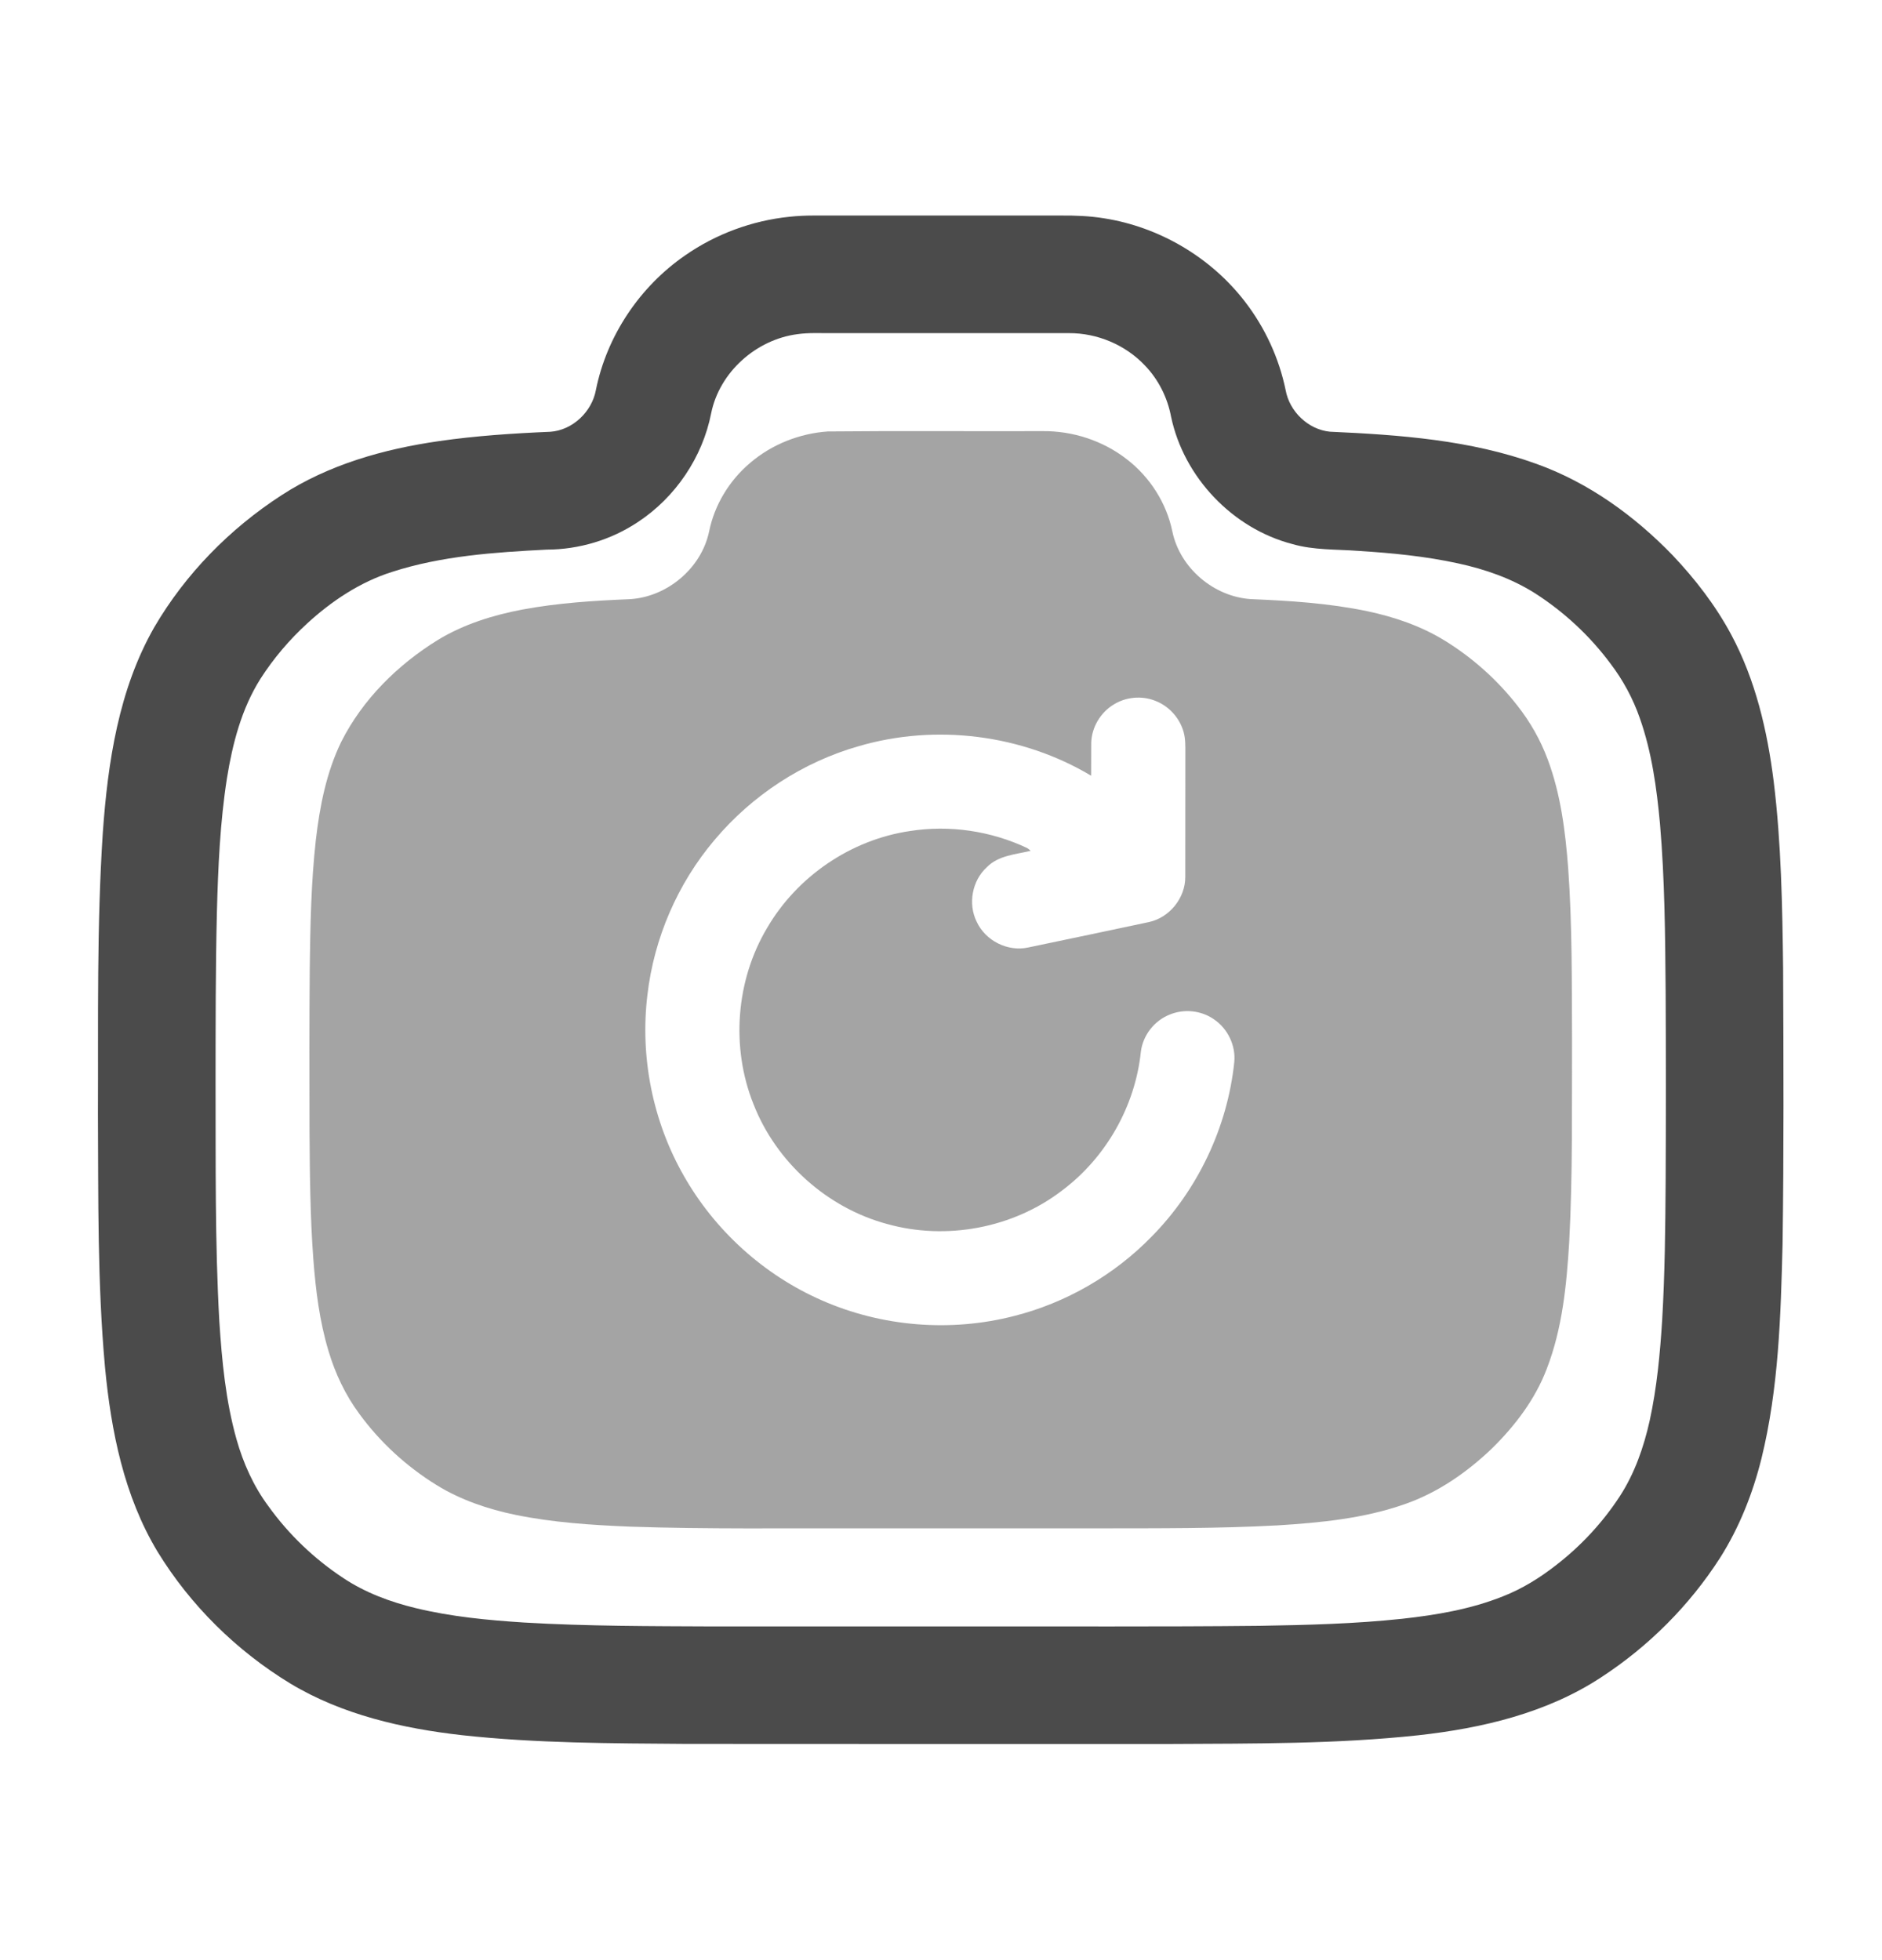 <svg width="24" height="25" viewBox="0 0 24 25" fill="none" xmlns="http://www.w3.org/2000/svg">
<g clip-path="url(#clip0_28585_124339)">
<path d="M10.065 2.765C10.166 2.754 10.268 2.749 10.37 2.749C11.42 2.749 12.469 2.749 13.518 2.749C13.705 2.747 13.892 2.754 14.077 2.784C14.784 2.894 15.444 3.283 15.879 3.851C16.133 4.181 16.311 4.568 16.395 4.976C16.444 5.248 16.681 5.478 16.959 5.506C17.847 5.546 18.752 5.611 19.595 5.917C20.258 6.155 20.843 6.578 21.33 7.082C21.619 7.387 21.878 7.723 22.077 8.094C22.387 8.672 22.538 9.321 22.619 9.968C22.716 10.759 22.729 11.557 22.739 12.353C22.744 13.523 22.749 14.693 22.732 15.864C22.709 16.78 22.683 17.707 22.463 18.602C22.352 19.048 22.181 19.481 21.935 19.869C21.545 20.477 21.024 20.998 20.42 21.392C19.728 21.848 18.902 22.042 18.088 22.132C17.042 22.245 15.988 22.237 14.937 22.243C12.874 22.243 10.812 22.244 8.75 22.242C7.797 22.235 6.84 22.235 5.891 22.131C5.131 22.045 4.363 21.87 3.702 21.472C3.017 21.055 2.429 20.476 2.01 19.792C1.582 19.083 1.416 18.252 1.339 17.437C1.241 16.361 1.255 15.279 1.249 14.199C1.254 13.007 1.233 11.812 1.311 10.621C1.375 9.721 1.513 8.794 1.968 7.999C2.365 7.32 2.93 6.744 3.589 6.317C4.19 5.926 4.894 5.727 5.599 5.626C6.069 5.558 6.544 5.527 7.018 5.507C7.302 5.487 7.548 5.252 7.599 4.975C7.738 4.283 8.158 3.656 8.739 3.256C9.13 2.984 9.591 2.814 10.065 2.765ZM10.17 4.262C9.643 4.33 9.175 4.746 9.069 5.271C8.959 5.832 8.614 6.342 8.137 6.657C7.794 6.886 7.384 7.009 6.972 7.01C6.308 7.044 5.634 7.089 4.997 7.295C4.592 7.424 4.231 7.664 3.919 7.95C3.691 8.159 3.488 8.397 3.321 8.658C3.08 9.04 2.965 9.485 2.894 9.927C2.806 10.491 2.781 11.064 2.766 11.634C2.748 12.361 2.75 13.088 2.749 13.815C2.752 14.828 2.74 15.841 2.797 16.853C2.83 17.358 2.878 17.867 3.016 18.357C3.102 18.662 3.234 18.957 3.424 19.212C3.682 19.571 4.006 19.881 4.375 20.125C4.655 20.312 4.974 20.431 5.3 20.51C5.752 20.62 6.217 20.664 6.681 20.694C7.49 20.742 8.3 20.74 9.11 20.744C10.152 20.744 11.195 20.744 12.238 20.744C13.512 20.741 14.787 20.75 16.061 20.736C16.669 20.726 17.279 20.711 17.884 20.646C18.319 20.598 18.756 20.524 19.164 20.361C19.41 20.265 19.636 20.125 19.844 19.962C20.16 19.718 20.436 19.421 20.655 19.086C20.846 18.793 20.962 18.457 21.038 18.117C21.13 17.694 21.17 17.262 21.197 16.831C21.231 16.246 21.237 15.66 21.241 15.075C21.245 14.265 21.245 13.456 21.241 12.647C21.235 11.934 21.23 11.22 21.169 10.509C21.127 10.053 21.065 9.595 20.912 9.161C20.825 8.91 20.697 8.673 20.536 8.462C20.272 8.107 19.942 7.801 19.569 7.563C19.272 7.376 18.937 7.26 18.596 7.186C18.176 7.094 17.748 7.053 17.32 7.026C17.041 7.005 16.756 7.018 16.484 6.94C15.719 6.742 15.097 6.088 14.934 5.315C14.888 5.07 14.772 4.839 14.599 4.66C14.351 4.398 13.992 4.247 13.631 4.249C12.619 4.249 11.606 4.249 10.593 4.249C10.452 4.25 10.31 4.242 10.17 4.262Z" fill="#4B4B4B"/>
<path opacity="0.5" d="M10.557 5.503C11.469 5.494 12.381 5.502 13.292 5.499C13.678 5.494 14.065 5.62 14.37 5.858C14.664 6.084 14.877 6.417 14.951 6.782C15.049 7.245 15.476 7.608 15.947 7.641C16.445 7.662 16.945 7.693 17.434 7.795C17.78 7.868 18.121 7.984 18.423 8.17C18.777 8.388 19.093 8.67 19.349 8.998C19.513 9.206 19.645 9.438 19.737 9.686C19.903 10.129 19.962 10.603 19.998 11.072C20.05 11.798 20.044 12.527 20.047 13.254C20.044 14.117 20.057 14.98 20.011 15.842C19.978 16.388 19.924 16.944 19.725 17.458C19.578 17.846 19.322 18.183 19.028 18.472C18.708 18.779 18.335 19.038 17.915 19.184C17.395 19.367 16.841 19.421 16.295 19.455C15.536 19.496 14.774 19.492 14.014 19.493C13.009 19.493 12.003 19.493 10.998 19.493C10.008 19.49 9.019 19.505 8.03 19.471C7.543 19.451 7.053 19.419 6.574 19.321C6.221 19.248 5.872 19.13 5.564 18.939C5.183 18.703 4.846 18.394 4.582 18.032C4.404 17.792 4.275 17.518 4.19 17.233C4.075 16.853 4.026 16.457 3.996 16.062C3.955 15.517 3.951 14.97 3.947 14.423C3.945 13.734 3.944 13.044 3.95 12.354C3.957 11.806 3.967 11.257 4.028 10.711C4.078 10.283 4.162 9.851 4.352 9.461C4.625 8.919 5.074 8.476 5.587 8.16C5.916 7.961 6.288 7.845 6.664 7.774C7.115 7.69 7.574 7.661 8.032 7.642C8.509 7.614 8.945 7.247 9.043 6.778C9.112 6.438 9.302 6.127 9.566 5.904C9.842 5.668 10.195 5.528 10.557 5.503ZM14.2 8.987C14.033 9.089 13.92 9.278 13.916 9.476C13.914 9.615 13.917 9.755 13.915 9.894C13.036 9.368 11.938 9.229 10.954 9.516C10.239 9.719 9.59 10.144 9.112 10.713C8.641 11.269 8.34 11.966 8.256 12.69C8.16 13.482 8.324 14.303 8.72 14.996C9.116 15.695 9.743 16.263 10.48 16.585C11.245 16.922 12.122 16.993 12.931 16.785C13.595 16.617 14.209 16.262 14.686 15.772C15.274 15.176 15.653 14.379 15.74 13.547C15.761 13.335 15.656 13.118 15.48 13C15.318 12.887 15.098 12.864 14.915 12.941C14.721 13.018 14.575 13.204 14.549 13.412C14.477 14.11 14.102 14.768 13.54 15.187C12.916 15.664 12.068 15.823 11.312 15.611C10.547 15.405 9.897 14.821 9.609 14.083C9.319 13.36 9.383 12.506 9.782 11.836C10.165 11.178 10.852 10.709 11.606 10.599C12.11 10.52 12.637 10.598 13.098 10.816C13.114 10.826 13.13 10.838 13.143 10.852C12.95 10.898 12.732 10.91 12.585 11.06C12.397 11.231 12.342 11.526 12.454 11.754C12.565 11.998 12.852 12.143 13.114 12.084C13.628 11.977 14.141 11.869 14.653 11.76C14.915 11.703 15.117 11.452 15.115 11.184C15.116 10.659 15.115 10.134 15.116 9.61C15.116 9.519 15.119 9.426 15.094 9.337C15.044 9.156 14.905 9.003 14.729 8.937C14.558 8.87 14.356 8.889 14.2 8.987Z" fill="#4B4B4B"/>
</g>
<defs>
<clipPath id="clip0_28585_124339">
<rect width="24" height="24" fill="white" transform="translate(0 0.5)"/>
</clipPath>
</defs>
</svg>
